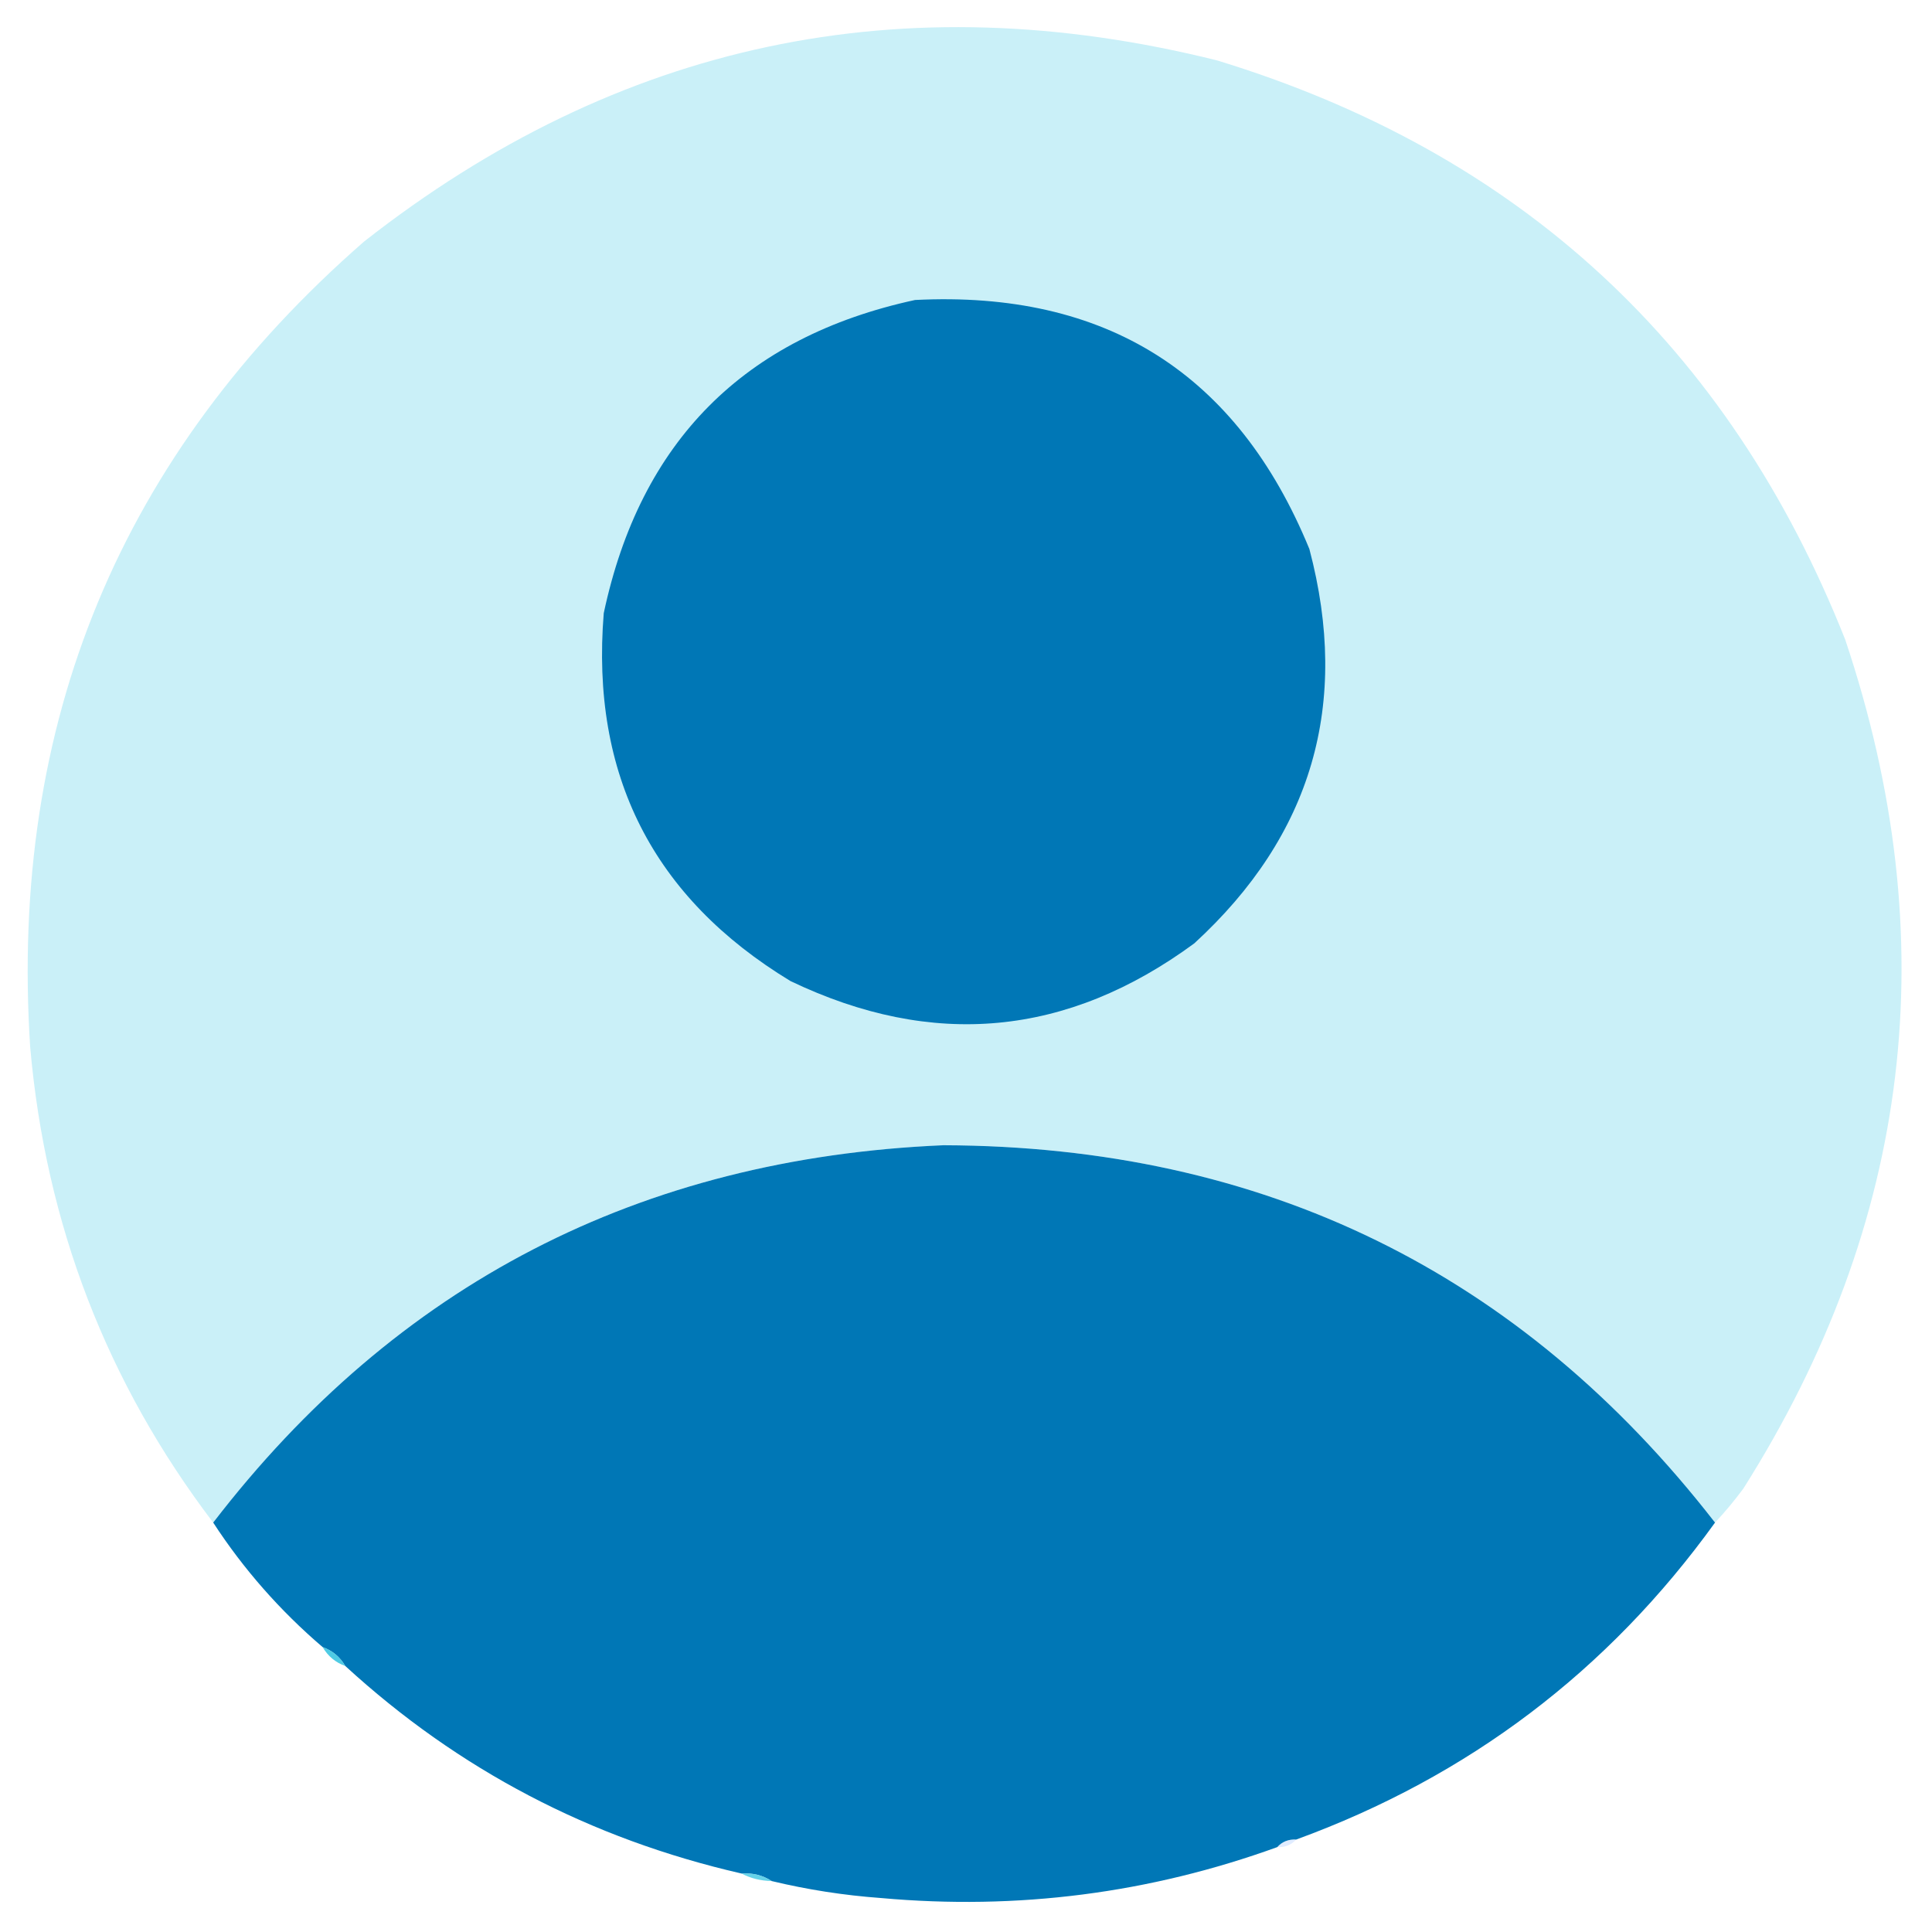 <?xml version="1.0" encoding="UTF-8"?>
<!DOCTYPE svg PUBLIC "-//W3C//DTD SVG 1.1//EN" "http://www.w3.org/Graphics/SVG/1.1/DTD/svg11.dtd">
<svg xmlns="http://www.w3.org/2000/svg" version="1.1" width="512px" height="512px" style="shape-rendering:geometricPrecision; text-rendering:geometricPrecision; image-rendering:optimizeQuality; fill-rule:evenodd; clip-rule:evenodd" xmlns:xlink="http://www.w3.org/1999/xlink">
<g><path style="opacity:0.997" fill="#caf0f8" d="M 454.5,403.5 C 402.945,337.099 334.778,303.765 250,303.5C 169.602,306.944 105.102,340.277 56.5,403.5C 28.285,366.387 12.118,324.387 8,277.5C 2.429,191.512 31.929,120.345 96.5,64C 163.769,11.21 239.102,-4.79 322.5,16C 402.613,40.446 458.113,91.612 489,169.5C 515.629,248.903 506.629,323.903 462,394.5C 459.636,397.69 457.136,400.69 454.5,403.5 Z"/></g>
<g><path style="opacity:1" fill="#0077b6" d="M 242.5,79.5 C 293.07,76.952 327.903,98.952 347,145.5C 357.861,186.569 347.694,221.402 316.5,250C 282.875,274.725 247.209,278.058 209.5,260C 173.012,237.86 156.512,205.36 160,162.5C 169.68,116.987 197.18,89.32 242.5,79.5 Z"/></g>
<g><path style="opacity:1" fill="#0077b6" d="M 454.5,403.5 C 426.153,442.835 389.153,470.835 343.5,487.5C 341.447,487.402 339.78,488.069 338.5,489.5C 304.647,501.756 269.647,506.256 233.5,503C 223.667,502.286 214,500.786 204.5,498.5C 202.162,496.96 199.495,496.294 196.5,496.5C 156.458,487.317 121.458,468.984 91.5,441.5C 90.089,439.086 88.089,437.419 85.5,436.5C 74.187,426.821 64.52,415.821 56.5,403.5C 105.102,340.277 169.602,306.944 250,303.5C 334.778,303.765 402.945,337.099 454.5,403.5 Z"/></g>
<g><path style="opacity:0.961" fill="#48cae4" d="M 85.5,436.5 C 88.089,437.419 90.089,439.086 91.5,441.5C 88.911,440.581 86.911,438.914 85.5,436.5 Z"/></g>
<g><path style="opacity:0.345" fill="#a6c8ff" d="M 343.5,487.5 C 342.22,488.931 340.553,489.598 338.5,489.5C 339.78,488.069 341.447,487.402 343.5,487.5 Z"/></g>
<g><path style="opacity:0.839" fill="#48cae4" d="M 196.5,496.5 C 199.495,496.294 202.162,496.96 204.5,498.5C 201.572,498.435 198.905,497.768 196.5,496.5 Z"/></g>
</svg>
